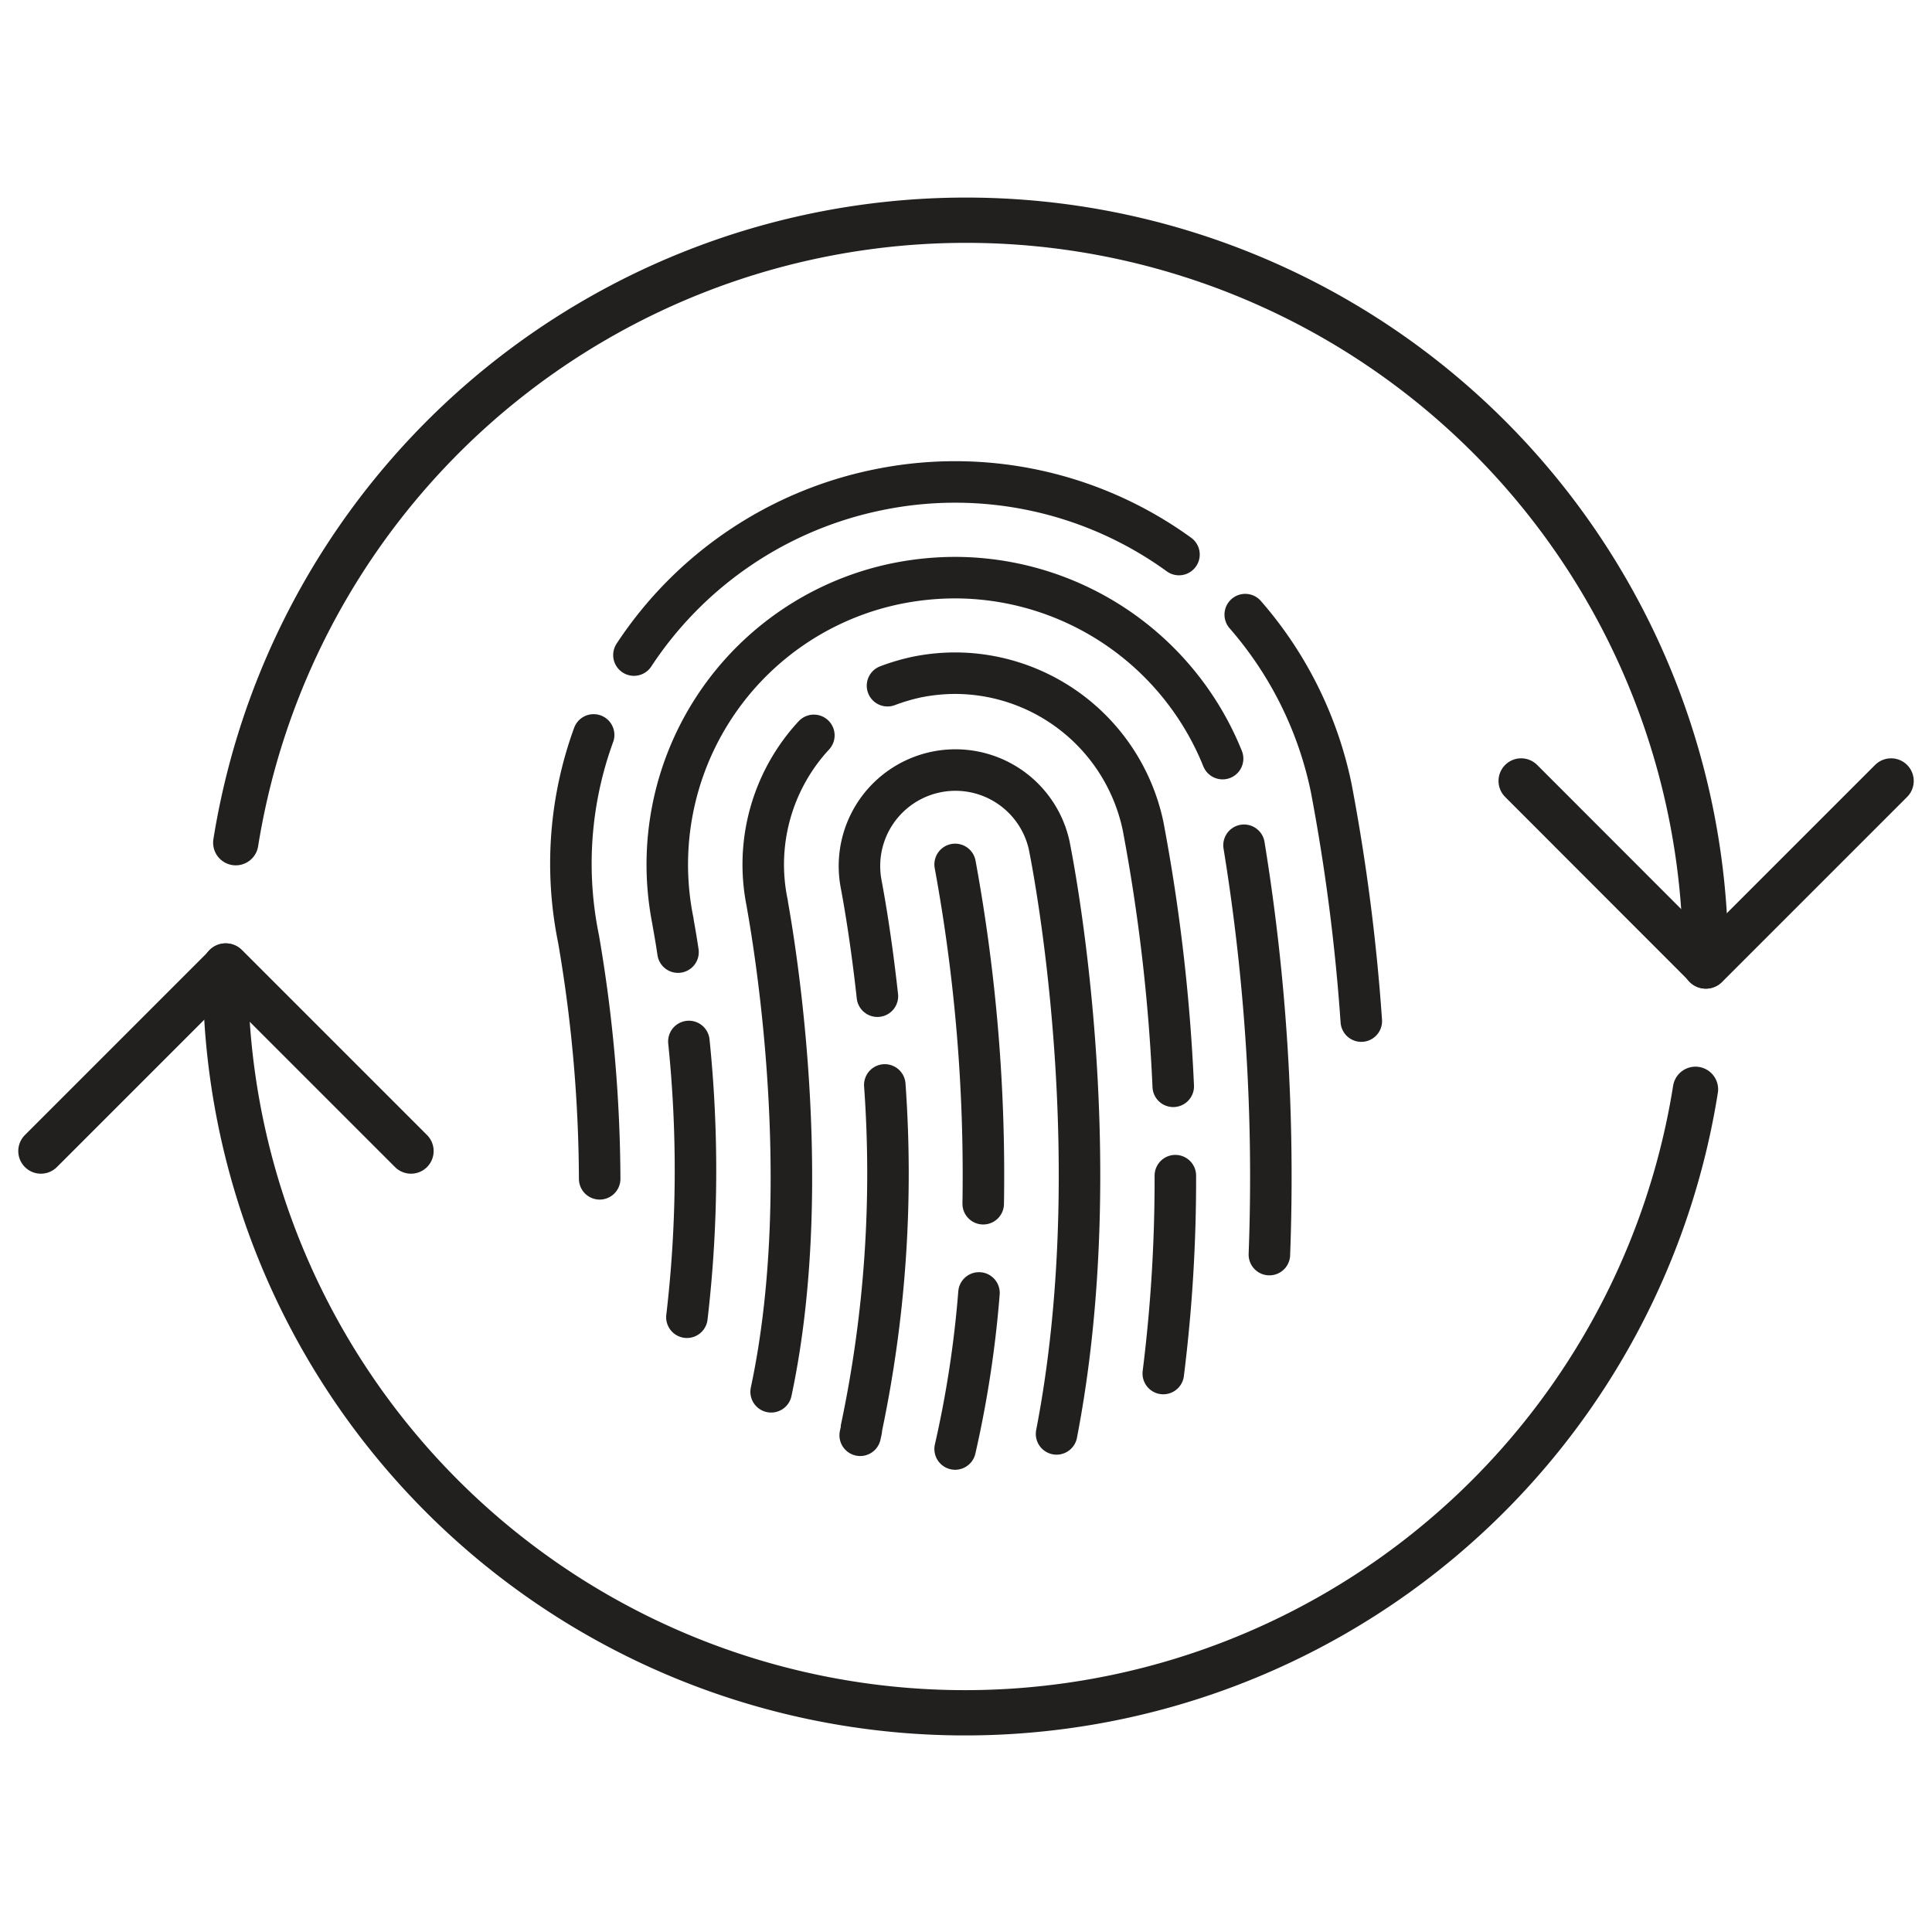 <svg id="Icons" xmlns="http://www.w3.org/2000/svg" viewBox="0 0 128 128"><defs><style>.cls-1,.cls-2{fill:none;stroke:#221f1f;stroke-linecap:round;}.cls-1{stroke-linejoin:round;stroke-width:3px;}.cls-2{stroke-miterlimit:10;stroke-width:2.75px;}</style></defs><polyline class="cls-1" points="125.29 51.74 113.03 64 100.78 51.74"/><polyline class="cls-1" points="2.71 76.26 14.97 64 27.23 76.26"/><path class="cls-1" d="M112.33,72.17A49,49,0,0,1,14.94,64"/><path class="cls-1" d="M15.62,55.83A49,49,0,0,1,113,64"/><path class="cls-2" d="M45.64,69a83.64,83.64,0,0,1-.13,18.27"/><path class="cls-2" d="M84.1,83.12A136.54,136.54,0,0,0,82.42,56"/><path class="cls-2" d="M44.92,63.08c-.19-1.28-.34-2-.34-2.07A19,19,0,0,1,59.46,38.65a19.74,19.74,0,0,1,3.83-.38A19.14,19.14,0,0,1,81,50.26"/><path class="cls-2" d="M42,43.4A25.43,25.43,0,0,1,58.18,32.45a25.27,25.27,0,0,1,19.93,4.29"/><path class="cls-2" d="M82.5,40.72a25.23,25.23,0,0,1,5.69,11.45,131.3,131.3,0,0,1,2,15.48"/><path class="cls-2" d="M39.33,48.69a24.89,24.89,0,0,0-1,13.52,95.49,95.49,0,0,1,1.4,15.89"/><path class="cls-2" d="M53.92,48.72a12.6,12.6,0,0,0-3.1,11.07c0,.18,3.44,17.56.27,32.42"/><path class="cls-2" d="M77.87,77.89A103.27,103.27,0,0,1,77.07,91"/><path class="cls-2" d="M58.8,45.43a13.45,13.45,0,0,1,1.93-.57,12.93,12.93,0,0,1,2.56-.26A12.75,12.75,0,0,1,75.73,54.72a121.28,121.28,0,0,1,2,17.25"/><path class="cls-2" d="M58.62,71.88a81.78,81.78,0,0,1-1.54,22.7c0,.17-.06.34-.09.51"/><path class="cls-2" d="M58.13,66c-.49-4.47-1.07-7.38-1.08-7.45A6.36,6.36,0,0,1,69.51,56c.17.85,4.1,20.37.49,39"/><path class="cls-2" d="M65.14,79.75a113.8,113.8,0,0,0-1.86-22.48"/><path class="cls-2" d="M64.86,85.66A71.93,71.93,0,0,1,63.28,96"/></svg>